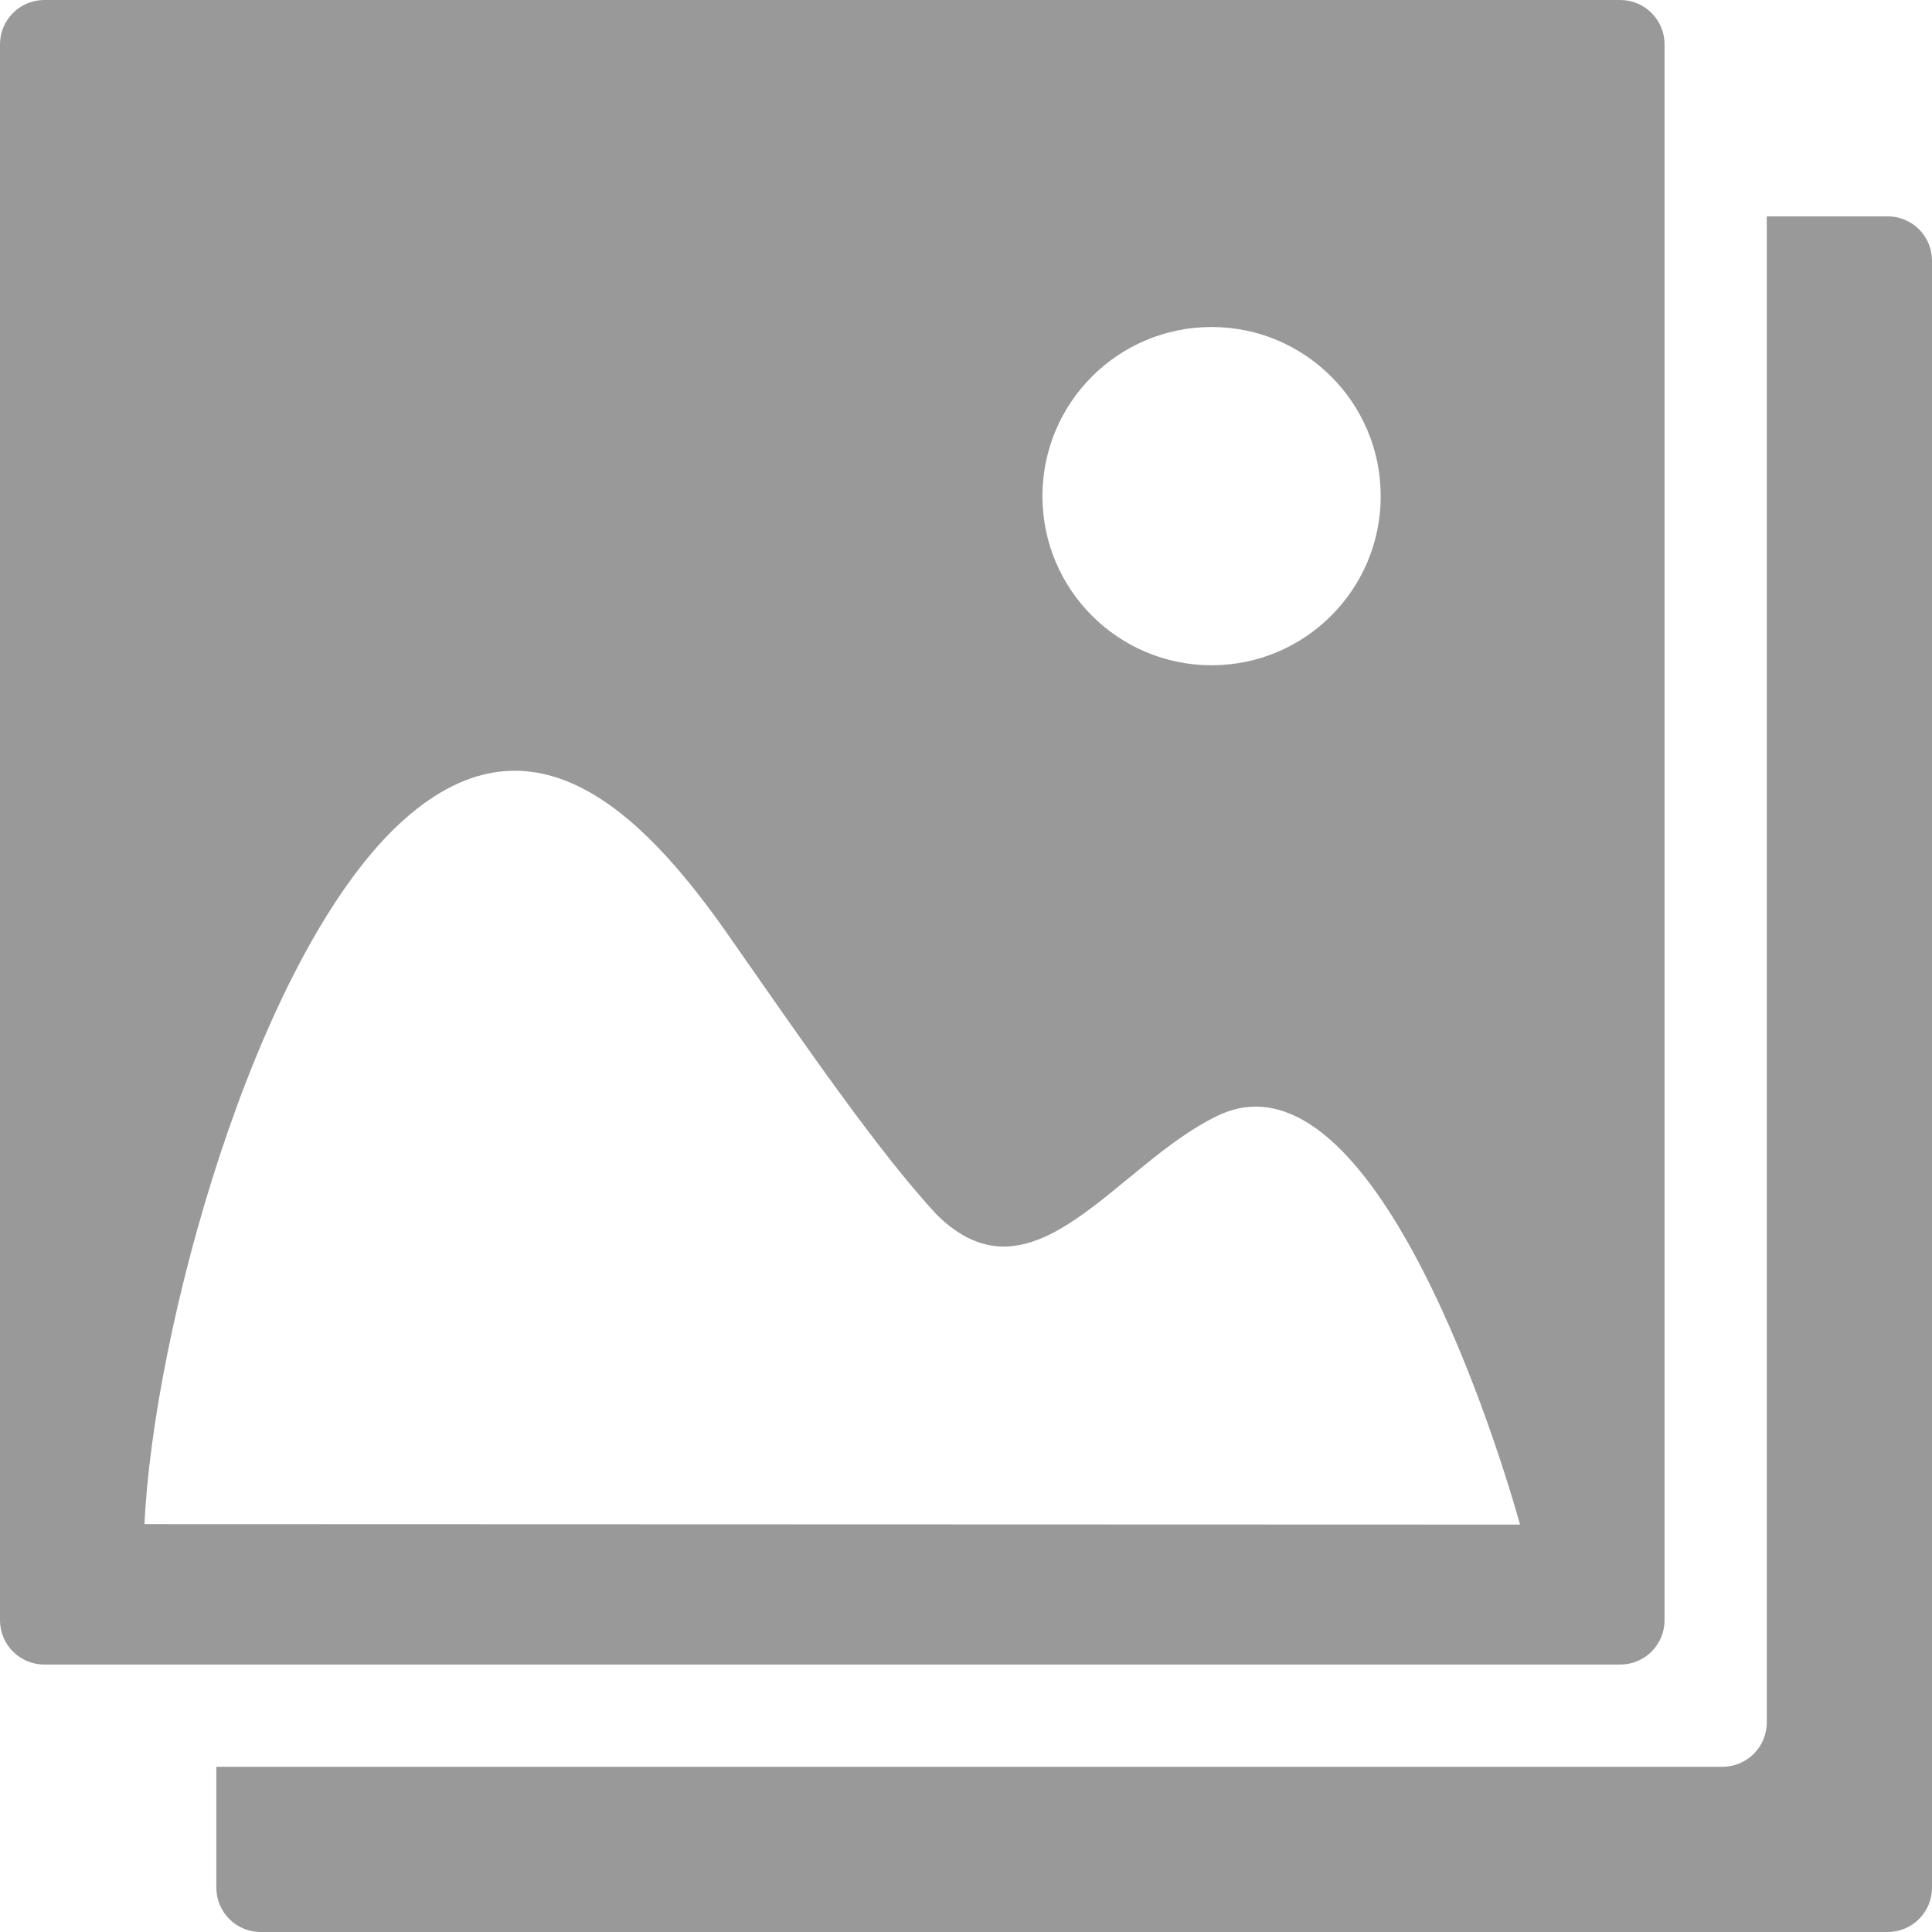 <?xml version="1.0" encoding="iso-8859-1"?>
<!-- Generator: Adobe Illustrator 16.0.0, SVG Export Plug-In . SVG Version: 6.00 Build 0)  -->
<!DOCTYPE svg PUBLIC "-//W3C//DTD SVG 1.1//EN" "http://www.w3.org/Graphics/SVG/1.1/DTD/svg11.dtd">
<svg xmlns="http://www.w3.org/2000/svg" xmlns:xlink="http://www.w3.org/1999/xlink" version="1.1" id="Capa_1" x="0px" y="0px" width="512px" height="512px" viewBox="0 0 94.5 94.5" style="enable-background:new 0 0 94.5 94.5;" xml:space="preserve">
<g>
	<g>
		<path d="M92.334,10.583h-5.916v73.67c0,1.195-0.971,2.165-2.166,2.165h-73.67v5.917c0,1.195,0.971,2.165,2.166,2.165h79.586    c1.195,0,2.166-0.97,2.166-2.165V12.748C94.5,11.551,93.529,10.583,92.334,10.583z" fill="#999999"/>
		<path d="M81.418,79.251V2.166C81.418,0.971,80.447,0,79.252,0H2.166C0.971,0,0,0.971,0,2.166v77.087    c0,1.195,0.971,2.165,2.166,2.165h77.086C80.447,81.417,81.418,80.448,81.418,79.251z M59.262,15.995    c4.568,0,8.273,3.703,8.273,8.273c0,4.569-3.705,8.272-8.273,8.272s-8.273-3.703-8.273-8.272    C50.988,19.698,54.693,15.995,59.262,15.995z M7.068,74.55c0.426-9.354,5.314-27.529,12.436-34.225    c6.377-5.952,11.799-0.744,16.051,5.314c3.932,5.632,7.355,10.616,10.238,13.748c4.748,4.746,8.803-2.449,13.781-4.82    c7.256-3.453,13.234,14.51,14.775,20.005L7.068,74.55z" fill="#999999"/>
	</g>
</g>
<g>
</g>
<g>
</g>
<g>
</g>
<g>
</g>
<g>
</g>
<g>
</g>
<g>
</g>
<g>
</g>
<g>
</g>
<g>
</g>
<g>
</g>
<g>
</g>
<g>
</g>
<g>
</g>
<g>
</g>
</svg>
